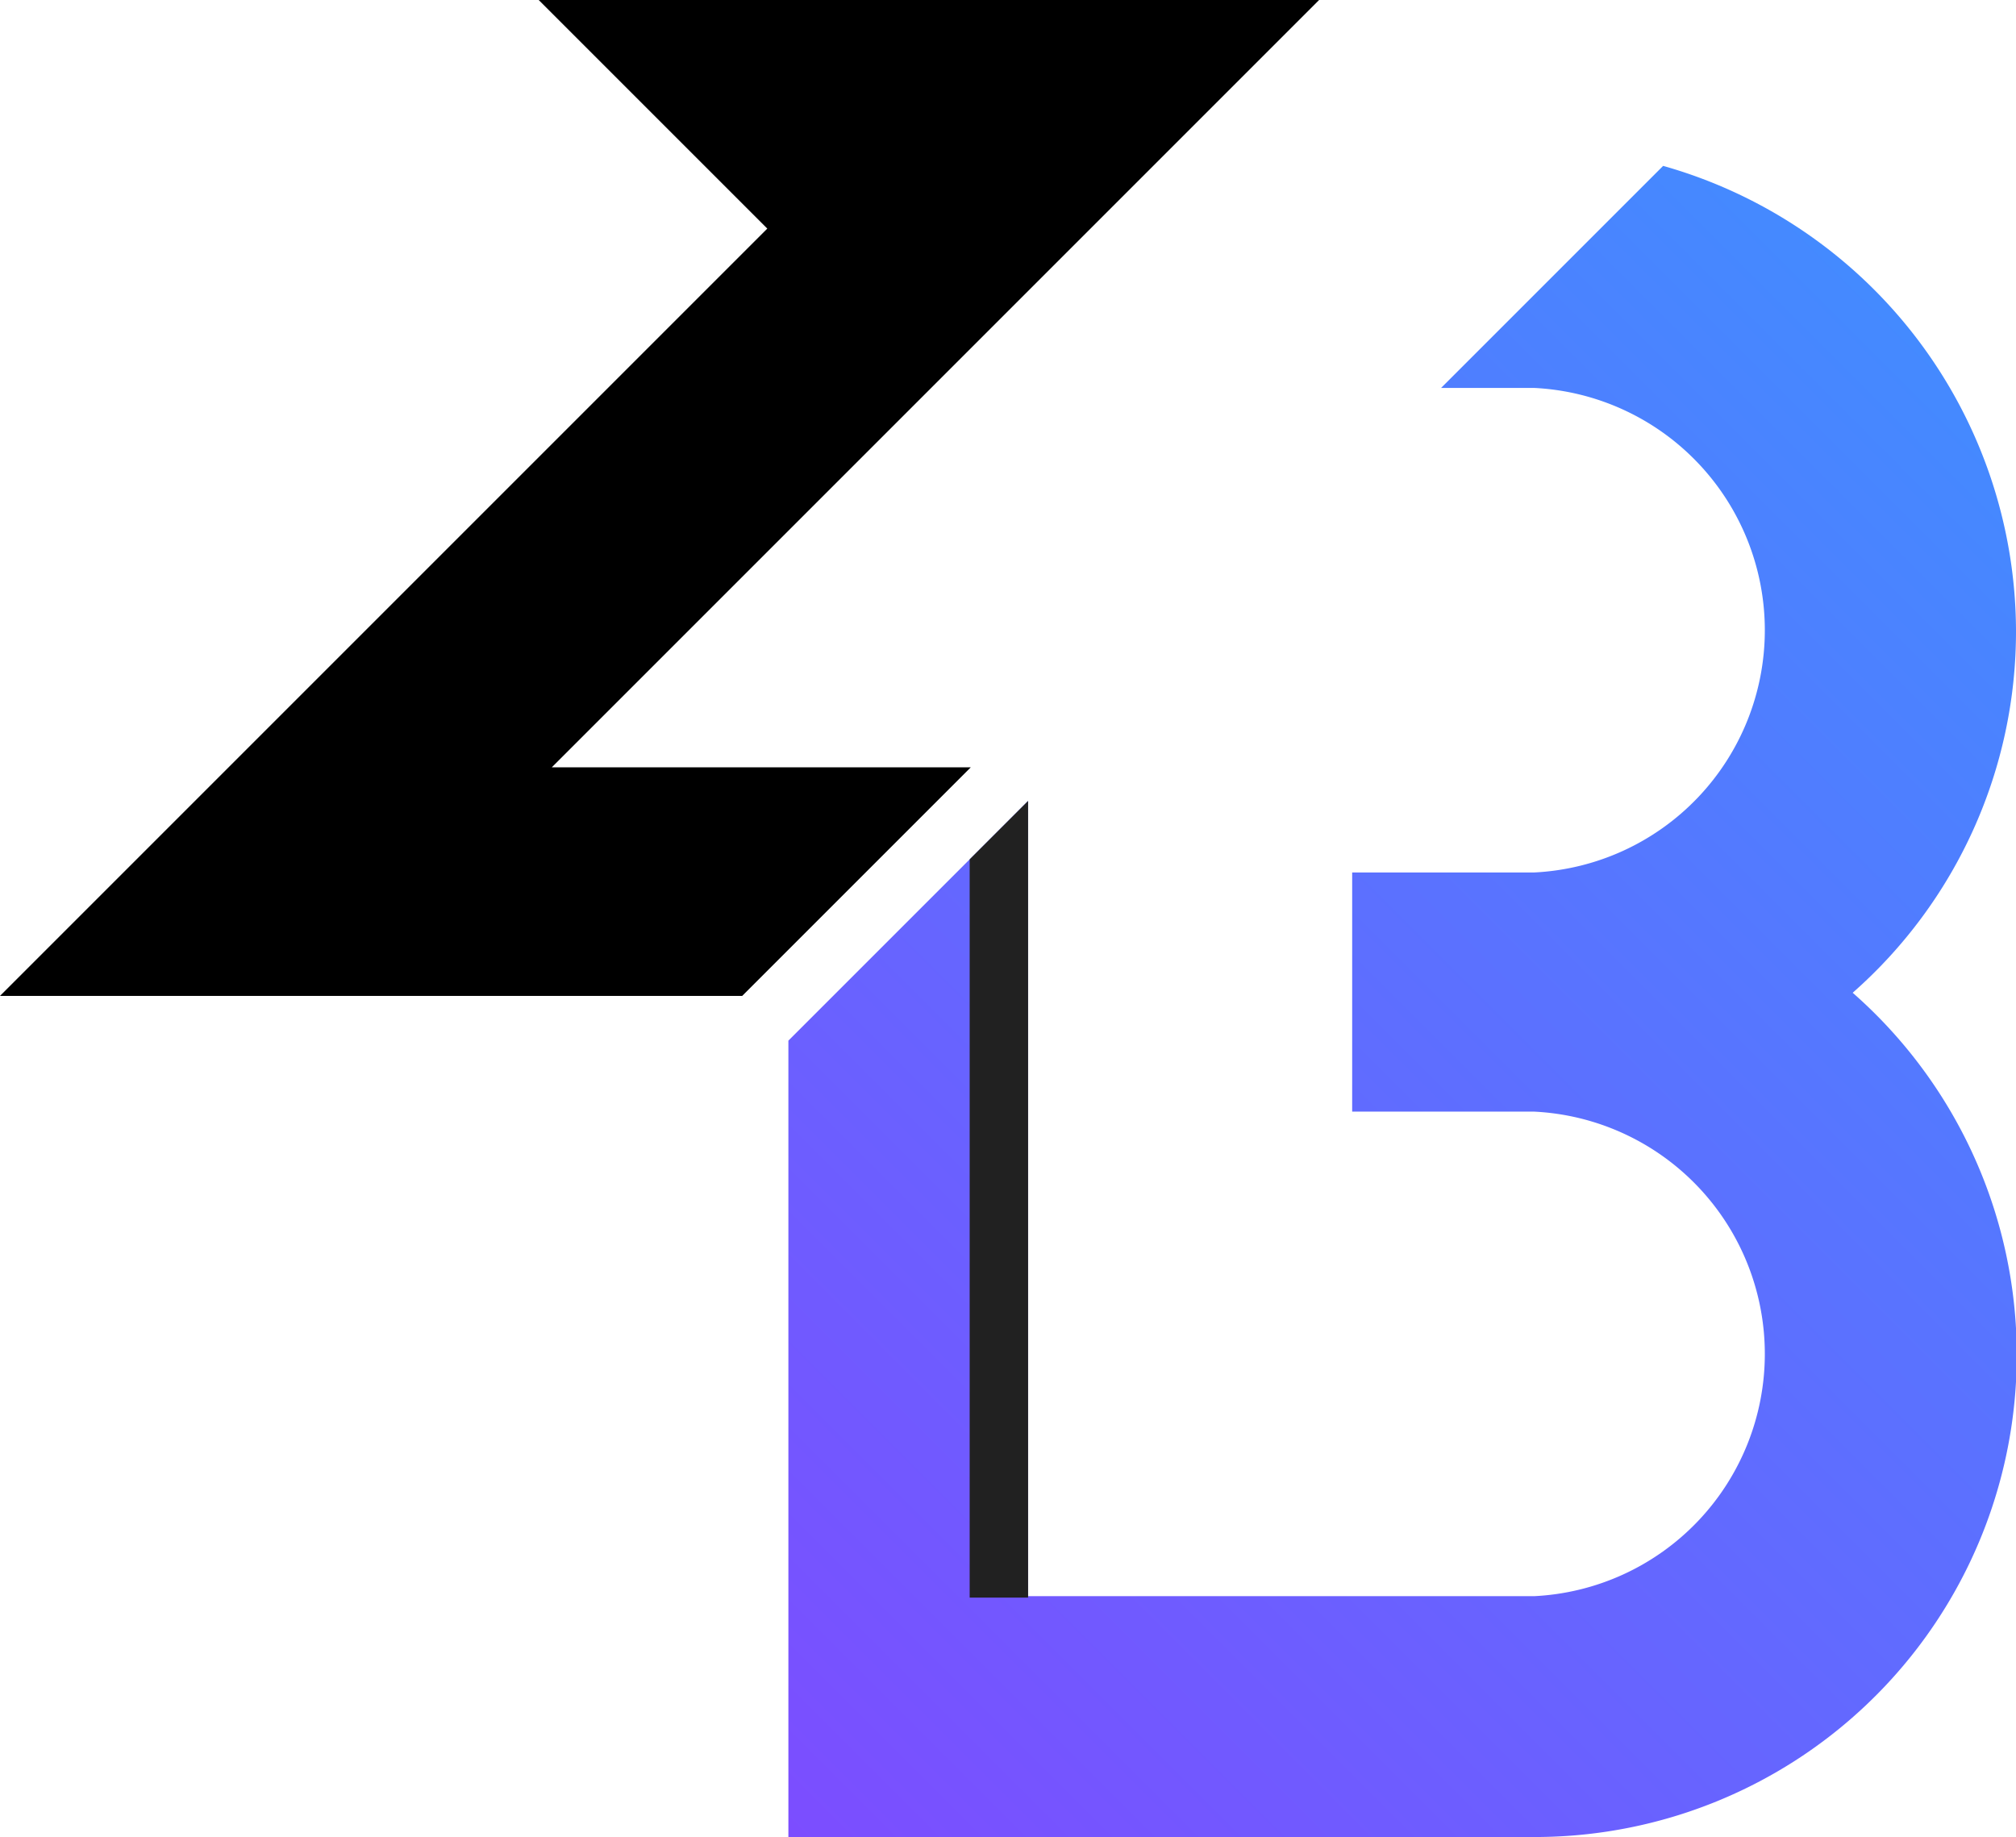 <svg xmlns="http://www.w3.org/2000/svg" xmlns:xlink="http://www.w3.org/1999/xlink" viewBox="0 0 70.73 64.45"><defs><style>.cls-1{fill:url(#linear-gradient);}.cls-2{fill:#212121;}</style><linearGradient id="linear-gradient" x1="28.97" y1="65.75" x2="75.16" y2="19.56" gradientUnits="userSpaceOnUse"><stop offset="0" stop-color="#7c4dff"/><stop offset="1" stop-color="#448aff"/></linearGradient></defs><g id="Calque_2" data-name="Calque 2"><g id="OBJECTS"><path class="cls-1" d="M70.73,22.12A17,17,0,0,0,58.35,5.82l-7.79,7.79h3.26a8.51,8.51,0,0,1,0,17H47.44V39h6.38a8.51,8.51,0,0,1,0,17H36.07V28.1l-8.41,8.41V64.45H53.82A16.91,16.91,0,0,0,65,34.83,16.88,16.88,0,0,0,70.73,22.12Z"/><polygon class="cls-2" points="34.02 30.15 34.02 56.05 36.07 56.05 36.07 28.1 34.02 30.15"/><polygon points="38.26 8.02 38.26 8.02 46.28 0 34.94 0 18.9 0 26.92 8.02 0 34.94 0 34.94 11.34 34.94 26.04 34.94 34.06 26.92 19.36 26.92 38.26 8.02"/></g></g></svg>